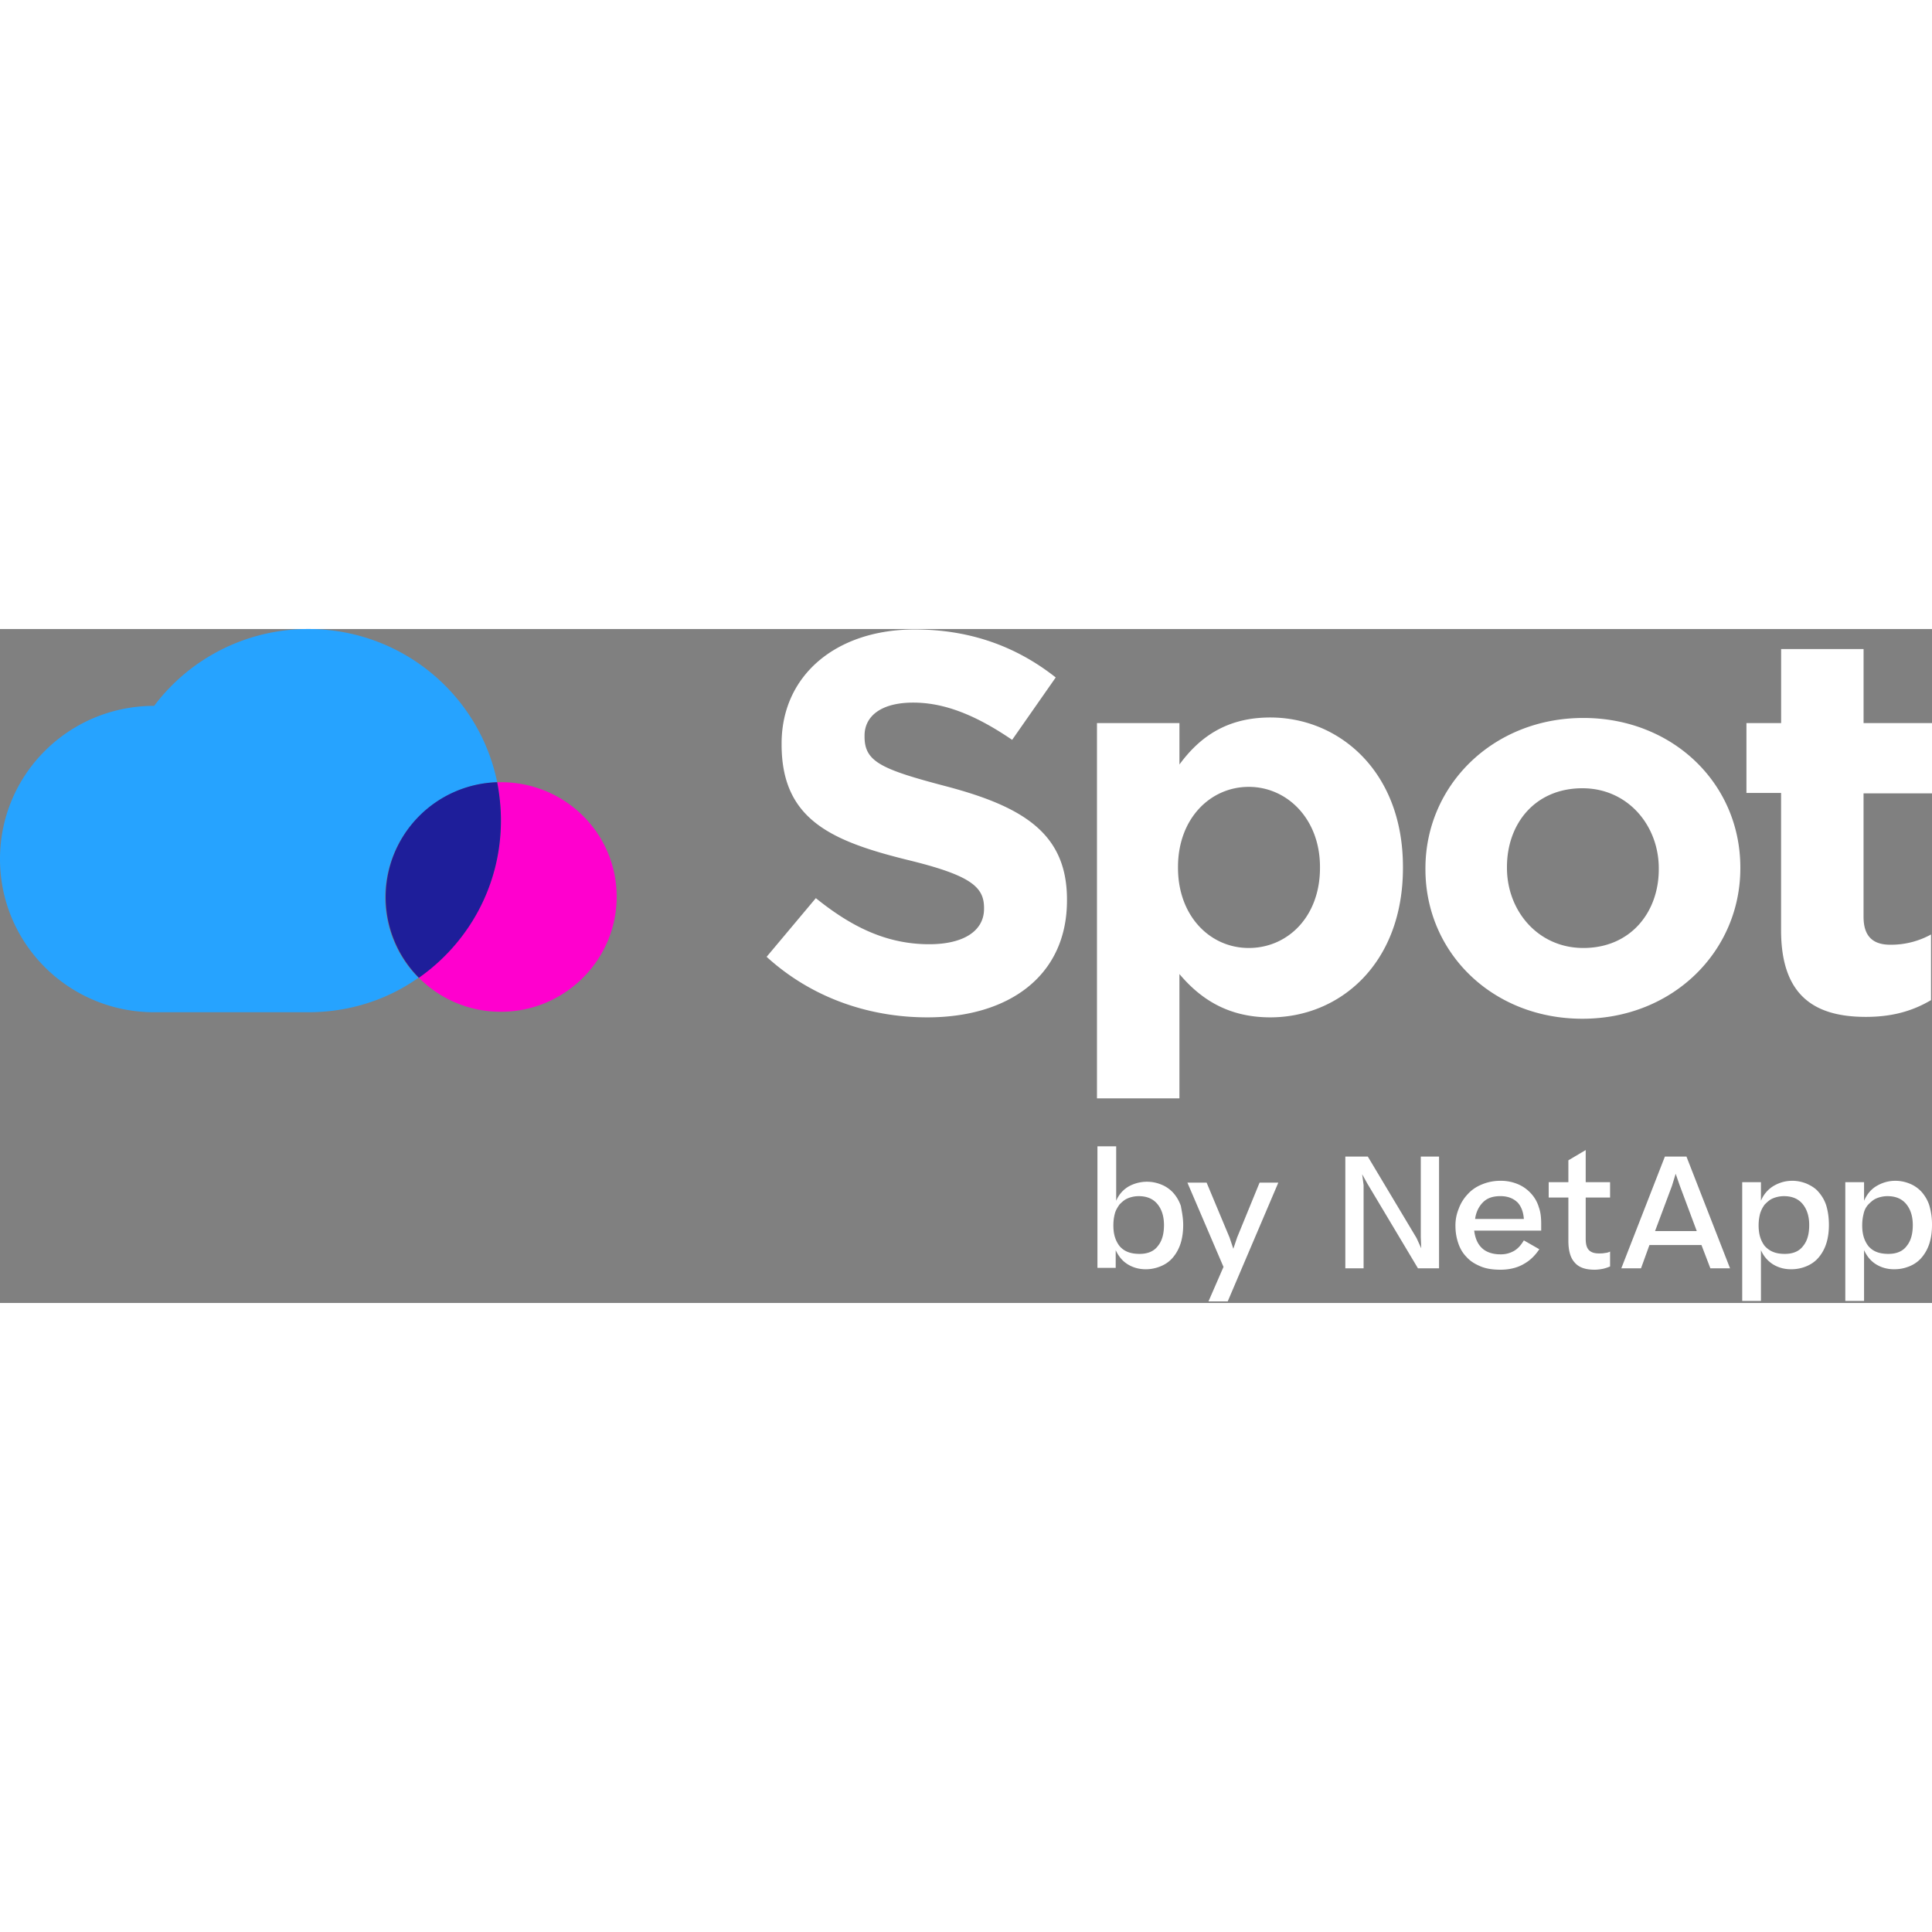 <svg width="1em" height="1em" viewBox="0 0 86 30" fill="none" xmlns="http://www.w3.org/2000/svg"><rect x="0" y="0" width="86" height="30" fill="#808080" stroke="none"/><path d="M22.298 6.819h-.167c.104.56.167 1.12.167 1.7 0 2.901-1.46 5.45-3.671 6.984a5.119 5.119 0 0 0 3.67 1.534c2.838 0 5.153-2.3 5.153-5.12 0-2.818-2.294-5.098-5.152-5.098Z" fill="#FF00CE"/><path d="M22.131 6.819C21.338 2.922 17.876 0 13.725 0a8.57 8.57 0 0 0-6.863 3.42C3.066 3.42 0 6.467 0 10.239s3.066 6.819 6.862 6.819h6.863c1.835 0 3.525-.56 4.902-1.534a5.062 5.062 0 0 1-1.481-3.586c.02-2.777 2.232-5.015 4.985-5.12Z" fill="#26A3FF"/><path d="M22.298 8.519c0-.58-.063-1.161-.167-1.7a5.123 5.123 0 0 0-4.964 5.12 5.1 5.1 0 0 0 1.48 3.585c2.212-1.554 3.651-4.104 3.651-7.005Z" fill="#1E1E9A"/><path fill-rule="evenodd" clip-rule="evenodd" d="M52.543 27.38c.083-.25.125-.54.125-.85 0-.294-.049-.555-.09-.769l-.014-.081a1.707 1.707 0 0 0-.355-.601 1.452 1.452 0 0 0-.521-.352 1.683 1.683 0 0 0-1.44.082 1.32 1.32 0 0 0-.563.643v-2.425h-.834v5.41h.813v-.788c.125.27.292.477.522.622.23.145.5.228.813.228.23 0 .438-.042.647-.125.209-.082.396-.207.542-.373.146-.166.271-.373.355-.622Zm-1.001.082c-.167.228-.438.353-.814.353-.396 0-.688-.104-.897-.353-.188-.248-.271-.538-.271-.912 0-.186.02-.352.063-.518.041-.166.125-.29.208-.414.104-.104.209-.207.355-.27a1.27 1.27 0 0 1 .5-.103c.376 0 .647.124.835.352.188.228.292.539.292.933 0 .393-.084.704-.271.932Zm3.108 2.467 2.252-5.285h-.834l-1.001 2.445-.167.498-.167-.498-1.022-2.445h-.855l1.606 3.751-.668 1.534h.856Zm6.048-5.182v3.71h-.813v-4.974h1.001l2.17 3.627.208.456-.02-.497v-3.586h.813v4.974h-.939l-2.253-3.772-.23-.414.063.476Zm7.155 3.503c.292-.166.5-.394.667-.642l-.688-.394c-.125.207-.25.352-.417.456a1.168 1.168 0 0 1-.626.165c-.354 0-.646-.103-.834-.29-.188-.186-.292-.435-.334-.767h2.983v-.29c0-.27-.021-.518-.104-.746a1.546 1.546 0 0 0-.334-.6 1.654 1.654 0 0 0-.563-.415 1.96 1.96 0 0 0-.814-.166c-.313 0-.584.062-.834.166-.25.103-.46.248-.626.435a1.85 1.85 0 0 0-.396.642 1.93 1.93 0 0 0-.146.767c0 .27.041.518.125.767.083.249.209.456.375.622.167.186.376.31.626.414.25.104.542.145.876.145.438 0 .793-.103 1.064-.269Zm-1.836-2.736c.188-.186.438-.27.772-.27s.584.104.772.29c.167.187.25.436.271.726h-2.17c.042-.31.168-.56.355-.746Zm5.653 2.197v.663a1.823 1.823 0 0 1-.313.104c-.104.02-.23.041-.375.041-.418 0-.71-.103-.897-.331-.188-.207-.271-.54-.271-.954v-1.927h-.876v-.684h.876v-.974l.771-.456v1.43h1.085v.684h-1.085v1.824c0 .248.042.414.146.518.105.104.25.145.438.145.105 0 .188 0 .272-.02a.54.54 0 0 0 .229-.063Zm2.44-4.228-1.94 4.974h.877l.375-1.036h2.316l.396 1.036h.876l-1.94-4.974h-.96Zm-.438 3.316.752-2.01.166-.54.188.54.751 2.01h-1.856Zm7.739-.27c0 .312-.042.602-.125.85a1.802 1.802 0 0 1-.355.622c-.146.166-.334.29-.542.373a1.739 1.739 0 0 1-.668.125c-.312 0-.584-.083-.813-.228a1.402 1.402 0 0 1-.522-.622v2.26h-.834v-5.286h.834v.829a1.37 1.37 0 0 1 .564-.663c.25-.145.521-.228.834-.228.209 0 .417.041.626.124.188.083.375.187.521.352.146.166.271.353.355.602.083.269.125.56.125.89Zm-1.96 1.286c.375 0 .646-.125.813-.353.188-.228.27-.538.27-.932s-.103-.705-.291-.933c-.188-.228-.459-.352-.834-.352-.188 0-.355.041-.501.103-.146.063-.25.166-.355.27a1.291 1.291 0 0 0-.208.414 2.076 2.076 0 0 0-.063.518c0 .373.084.664.271.912.23.25.501.353.897.353Zm6.424-.436c.083-.248.125-.538.125-.85a2.97 2.97 0 0 0-.125-.89 1.706 1.706 0 0 0-.355-.602 1.45 1.45 0 0 0-.521-.352 1.683 1.683 0 0 0-.626-.124c-.313 0-.584.083-.834.228-.25.145-.438.373-.563.663v-.83h-.835v5.286h.835v-2.26c.125.27.292.478.521.623.23.145.5.228.814.228.25 0 .458-.042.667-.125.209-.082.396-.207.542-.373.146-.166.272-.373.355-.622Zm-1.001.083c-.167.228-.438.353-.814.353-.396 0-.688-.104-.897-.353-.187-.248-.27-.538-.27-.912 0-.186.02-.352.062-.518a.87.87 0 0 1 .208-.414c.105-.104.209-.207.355-.27a1.27 1.27 0 0 1 .5-.103c.376 0 .647.124.835.352.188.228.292.539.292.933 0 .393-.084.704-.271.932ZM36.315 11.98l-2.19 2.611c2.023 1.845 4.588 2.695 7.154 2.695 3.65 0 6.216-1.866 6.216-5.203v-.041c0-2.922-1.92-4.125-5.36-5.036-2.921-.767-3.651-1.099-3.651-2.218v-.042c0-.85.71-1.471 2.17-1.471s2.878.622 4.4 1.658l1.94-2.777C45.263.788 43.198.02 40.716.02c-3.484 0-5.924 2.03-5.924 5.078v.041c0 3.316 2.17 4.29 5.611 5.14 2.816.684 3.4 1.202 3.4 2.135v.042c0 .974-.897 1.575-2.44 1.575-1.94 0-3.505-.809-5.048-2.052ZM52.5 4.187h-3.67v16.705h3.67v-5.534c.877 1.037 2.087 1.928 4.047 1.928 3.067 0 5.903-2.363 5.903-6.653v-.042c0-4.29-2.878-6.653-5.903-6.653-1.94 0-3.15.87-4.046 2.093V4.187Zm6.257 6.404v.042c0 2.176-1.439 3.565-3.17 3.565-1.731 0-3.15-1.43-3.15-3.565v-.042c0-2.155 1.44-3.565 3.15-3.565s3.17 1.43 3.17 3.565Zm4.694.104v-.042c0-3.689 3.003-6.694 7.029-6.694 3.984 0 6.988 2.922 6.988 6.653v.041c0 3.69-3.004 6.695-7.03 6.695-4.005 0-6.987-2.943-6.987-6.653Zm10.387 0v-.042c0-1.906-1.376-3.565-3.4-3.565-2.106 0-3.358 1.576-3.358 3.503v.042c0 1.906 1.377 3.565 3.4 3.565 2.107 0 3.358-1.596 3.358-3.503Zm5.444-3.4v6.115c0 2.964 1.544 3.855 3.776 3.855 1.23 0 2.127-.29 2.899-.746v-2.922a3.686 3.686 0 0 1-1.815.456c-.792 0-1.189-.394-1.189-1.244V7.316H86v-3.13h-3.046V.892h-3.67v3.296H77.74v3.109h1.543Z" fill="#fff"/></svg>